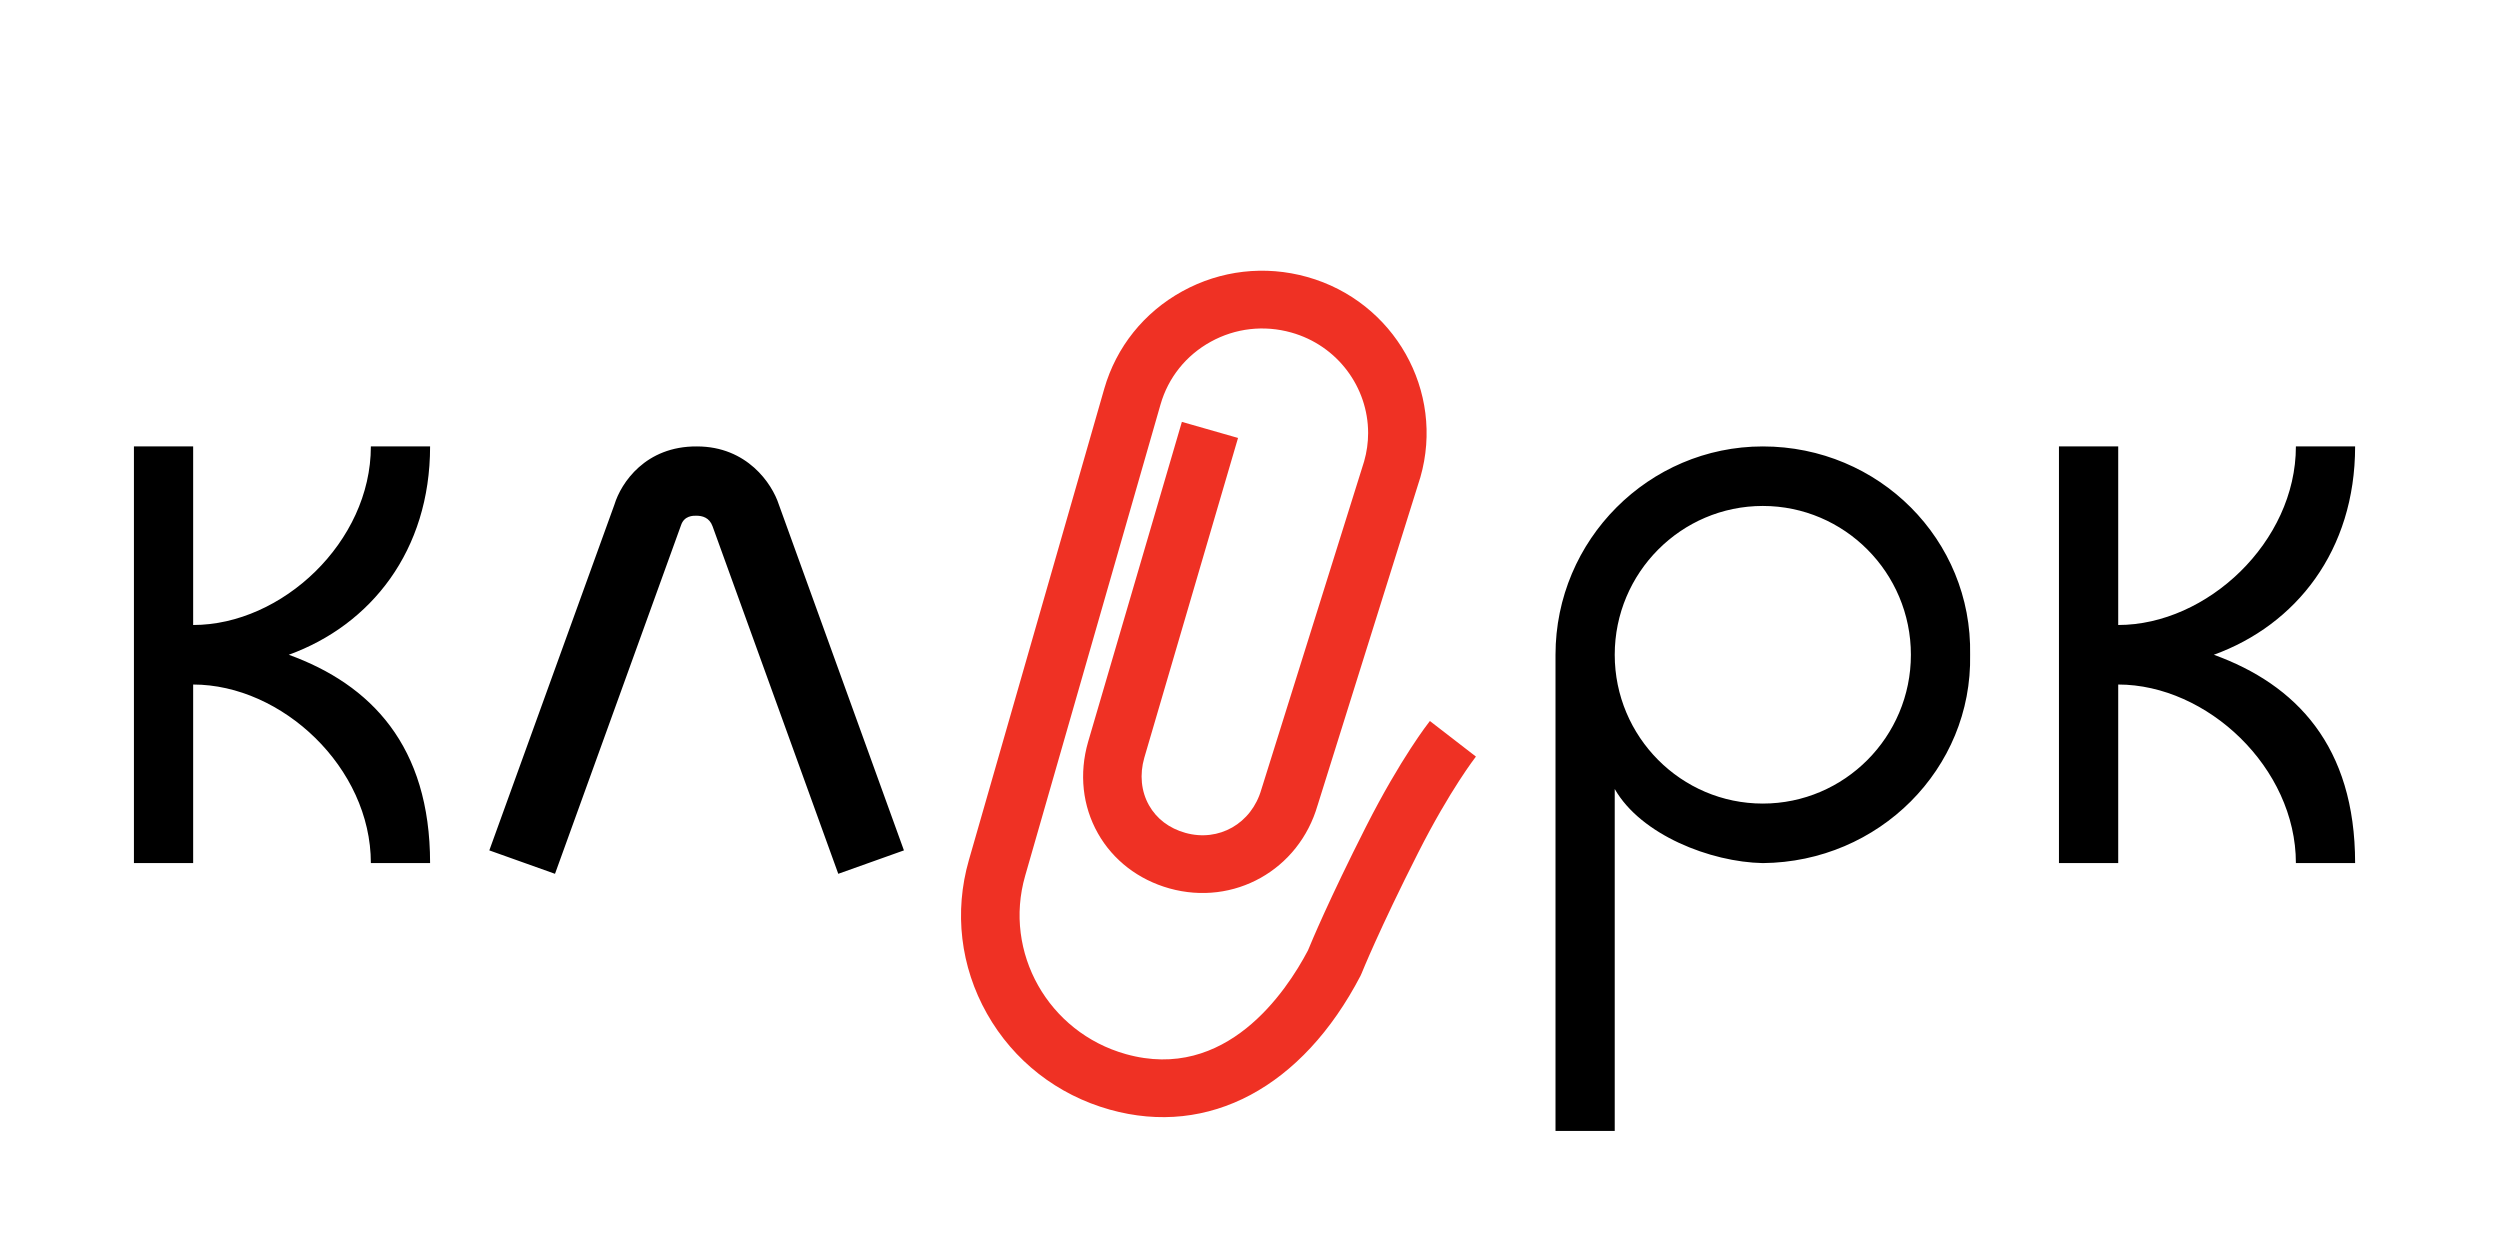 <svg width="84" height="42" viewBox="0 0 84 42" fill="none" xmlns="http://www.w3.org/2000/svg">
<g clip-path="url(#clip0_1_2463)" filter="url(#filter0_d_1_2463)">
<path d="M77.142 11C77.142 14.21 74.155 17 71.172 17V11L69.181 11V25H71.172V19C74.157 19 77.142 21.791 77.142 25H79.132C79.132 21.06 77.142 19 74.385 18C77.142 17 79.132 14.508 79.132 11H77.142ZM12.461 11C12.461 14.21 9.474 17 6.49 17V11L4.5 11V25H6.49V19C9.475 19 12.461 21.791 12.461 25H14.451C14.451 21.06 12.461 19 9.703 18C12.461 17 14.451 14.508 14.451 11H12.461ZM20.645 12.954C20.631 12.991 16.441 24.573 16.441 24.573L18.648 25.36C18.648 25.36 22.878 13.663 22.883 13.646C22.99 13.323 23.293 13.327 23.393 13.328C23.595 13.327 23.836 13.388 23.942 13.683L28.166 25.36L30.372 24.573L26.169 12.953C25.941 12.248 25.101 11.001 23.419 11C21.688 10.987 20.868 12.224 20.645 12.954ZM54.255 18C54.255 15.243 56.487 13 59.23 13C61.974 13 64.206 15.243 64.206 18C64.206 20.757 61.974 23 59.23 23C56.487 23 54.255 20.757 54.255 18ZM52.265 18V34H54.255V22.51C55.133 24.051 57.476 24.967 59.23 25C63.13 24.967 66.272 21.834 66.196 18C66.272 14.133 63.13 11 59.23 11C55.407 11 52.265 14.133 52.265 18Z" fill="black"/>
<path d="M48.044 20.226L49.591 21.421C49.584 21.432 48.725 22.529 47.649 24.654C46.334 27.25 45.759 28.684 45.753 28.698L45.713 28.787C43.761 32.535 40.613 34.215 37.291 33.284C35.522 32.788 34.057 31.643 33.163 30.06C32.269 28.476 32.053 26.643 32.555 24.898L37.104 9.059C37.507 7.659 38.438 6.497 39.725 5.788C41.013 5.079 42.503 4.908 43.922 5.306C46.85 6.127 48.555 9.147 47.724 12.038L47.717 12.059L44.266 23.075L44.272 23.054C43.646 25.229 41.459 26.457 39.291 25.85C38.25 25.558 37.398 24.901 36.89 24.001C36.371 23.083 36.253 21.993 36.56 20.928L39.711 10.175L41.598 10.715L38.448 21.462C38.287 22.025 38.343 22.59 38.606 23.057C38.862 23.511 39.285 23.832 39.828 23.984C40.954 24.299 42.052 23.672 42.382 22.524L42.389 22.502C42.389 22.502 45.822 11.543 45.834 11.505C45.925 11.187 45.969 10.866 45.969 10.55C45.969 9.02 44.948 7.61 43.385 7.172C42.47 6.916 41.511 7.025 40.682 7.482C39.853 7.938 39.253 8.687 38.994 9.589L34.445 25.428C33.705 28 35.223 30.687 37.828 31.418C41.19 32.361 43.216 29.325 43.947 27.935C44.062 27.654 44.654 26.231 45.892 23.787C47.067 21.468 48.005 20.275 48.044 20.226Z" fill="#EF3124"/>
</g>
<defs>
<filter id="filter0_d_1_2463" x="0.5" y="0" width="83" height="44" filterUnits="userSpaceOnUse" color-interpolation-filters="sRGB">
<feFlood flood-opacity="0" result="BackgroundImageFix"/>
<feColorMatrix in="SourceAlpha" type="matrix" values="0 0 0 0 0 0 0 0 0 0 0 0 0 0 0 0 0 0 127 0" result="hardAlpha"/>
<feOffset dy="4"/>
<feGaussianBlur stdDeviation="2"/>
<feComposite in2="hardAlpha" operator="out"/>
<feColorMatrix type="matrix" values="0 0 0 0 0 0 0 0 0 0 0 0 0 0 0 0 0 0 0.25 0"/>
<feBlend mode="normal" in2="BackgroundImageFix" result="effect1_dropShadow_1_2463"/>
<feBlend mode="normal" in="SourceGraphic" in2="effect1_dropShadow_1_2463" result="shape"/>
</filter>
<clipPath id="clip0_1_2463">
<rect width="75" height="36" fill="white" transform="translate(4.5)"/>
</clipPath>
</defs>
</svg>
